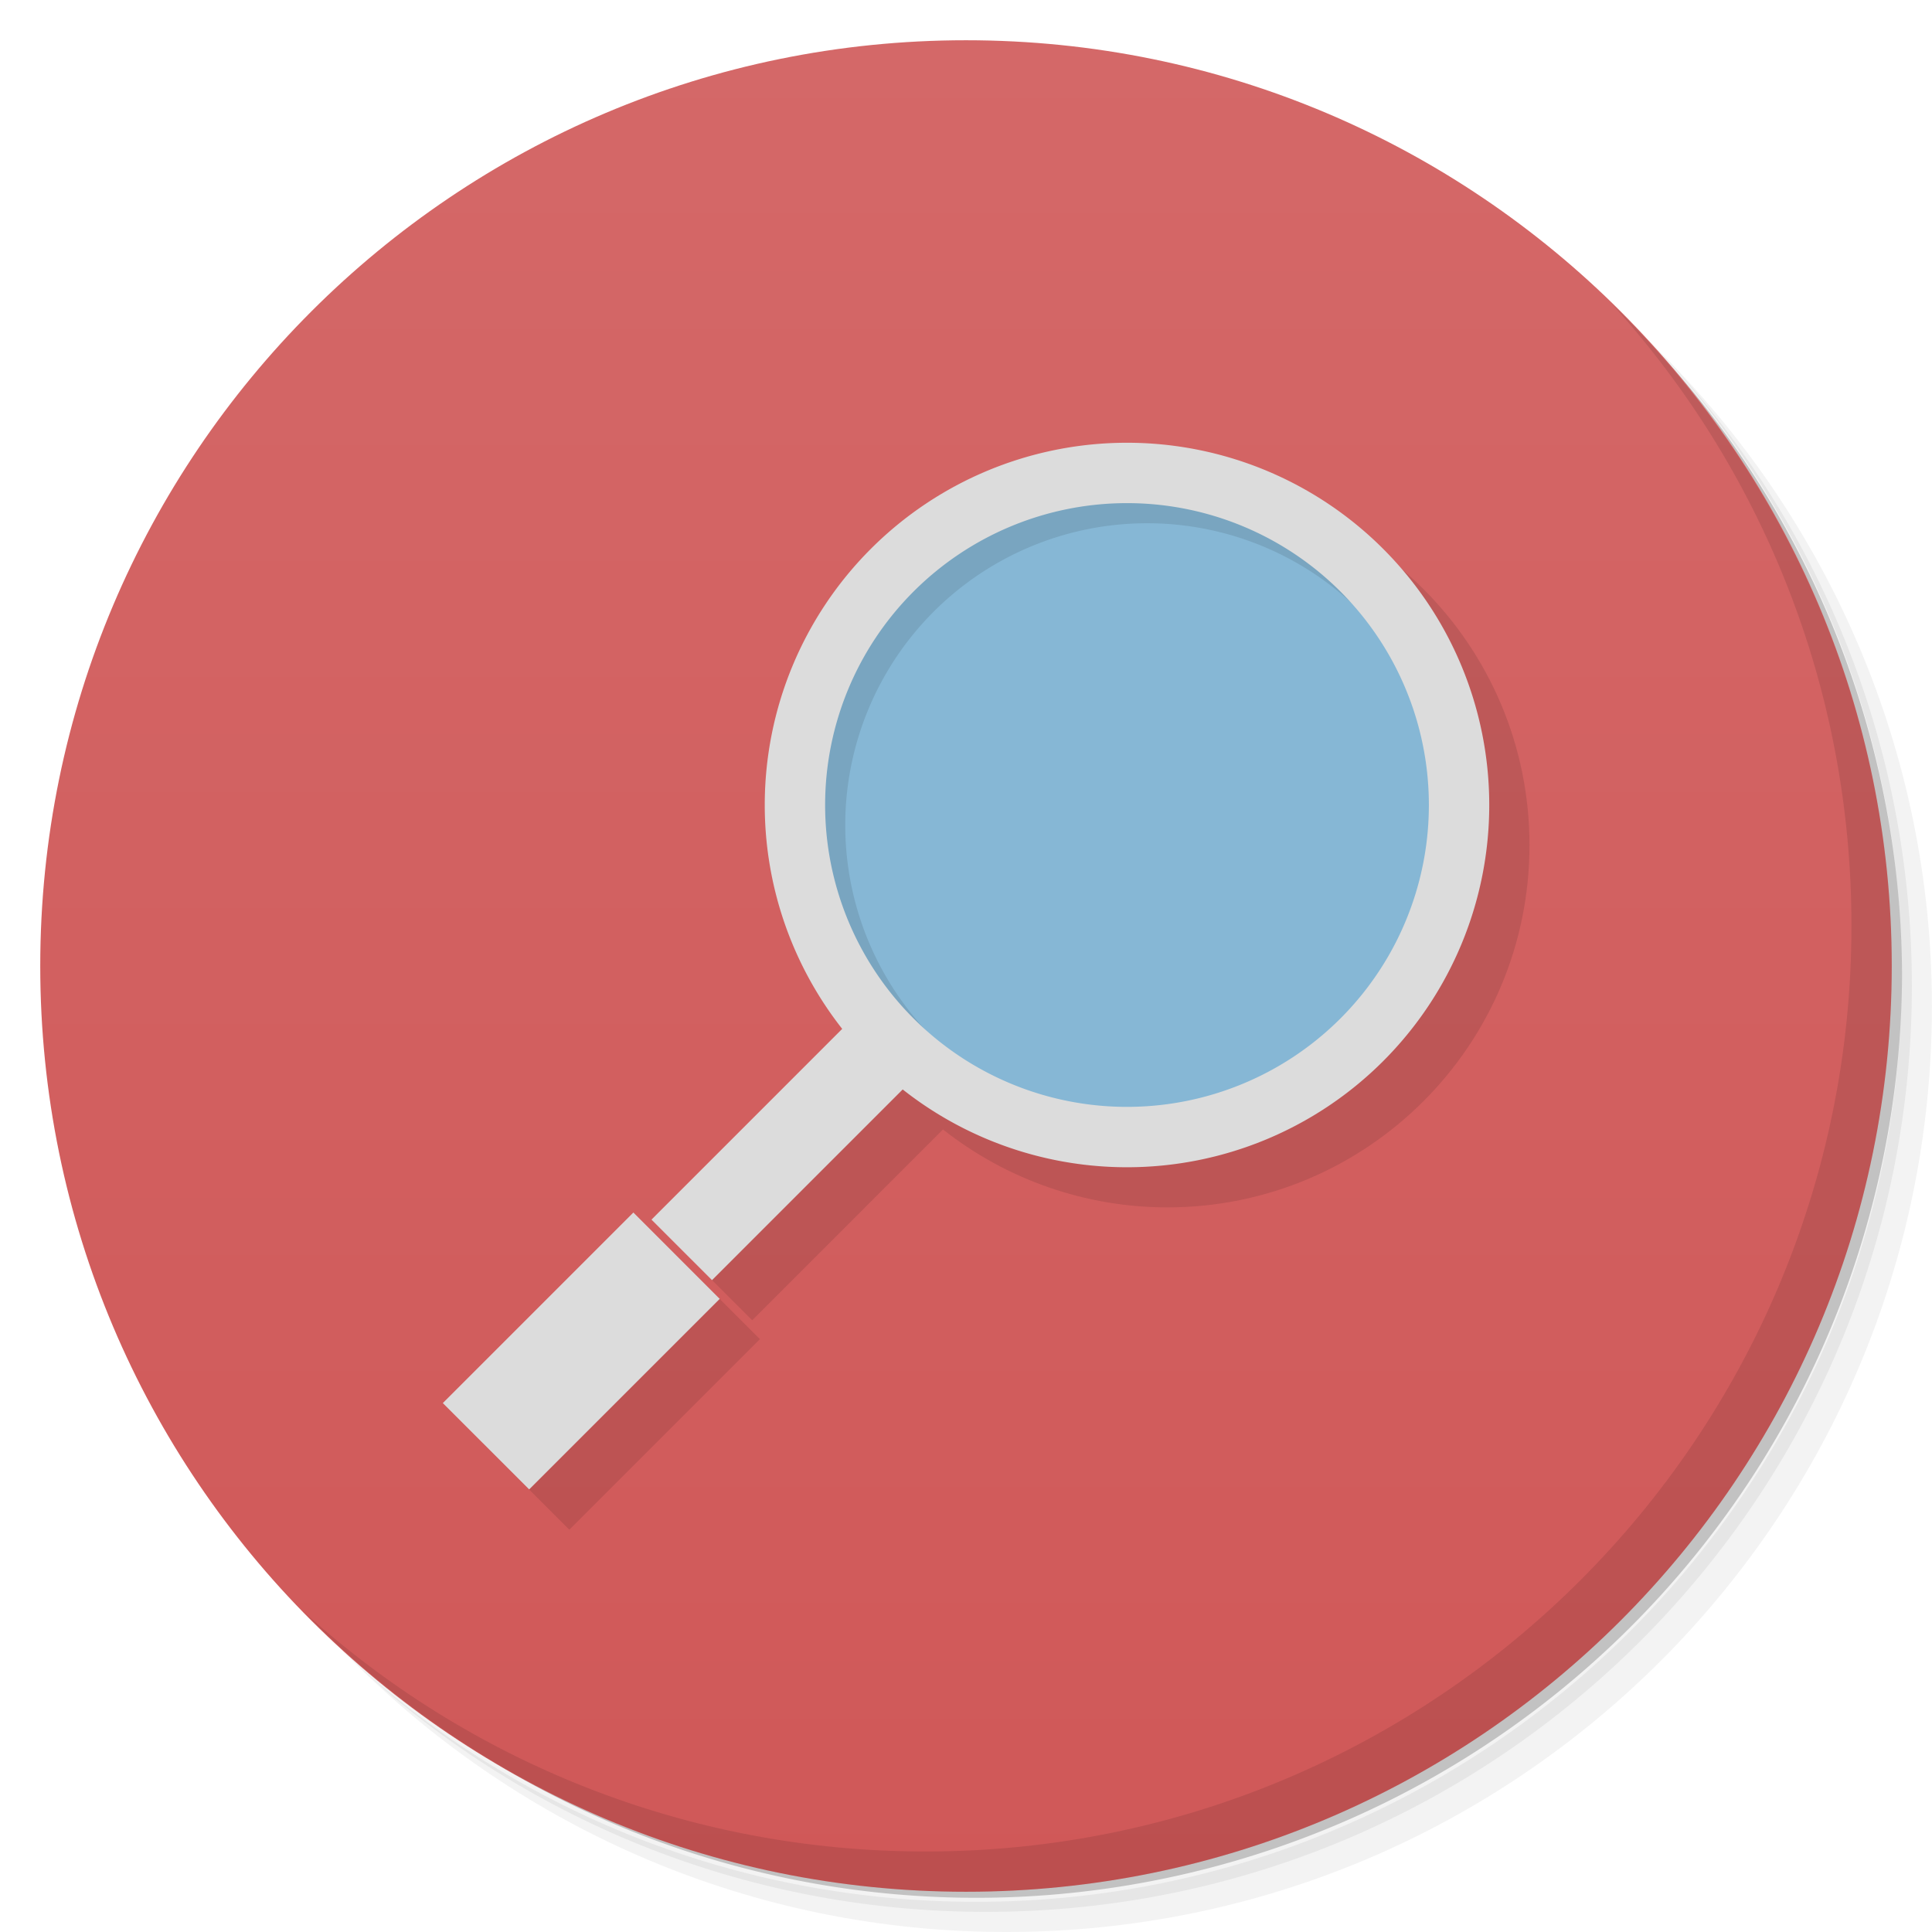 <svg xmlns="http://www.w3.org/2000/svg" viewBox="0 0 48 48">
 <defs>
  <linearGradient id="linearGradient3764" x1="1" x2="47" gradientUnits="userSpaceOnUse" gradientTransform="matrix(0,-1,1,0,-1.5e-6,48)">
   <stop style="stop-color:#d05858;stop-opacity:1"/>
   <stop offset="1" style="stop-color:#d46868;stop-opacity:1"/>
  </linearGradient>
 </defs>
 <g>
  <path d="m 36.31 5 c 5.859 4.062 9.688 10.831 9.688 18.5 c 0 12.426 -10.07 22.5 -22.5 22.5 c -7.669 0 -14.438 -3.828 -18.5 -9.688 c 1.037 1.822 2.306 3.499 3.781 4.969 c 4.085 3.712 9.514 5.969 15.469 5.969 c 12.703 0 23 -10.298 23 -23 c 0 -5.954 -2.256 -11.384 -5.969 -15.469 c -1.469 -1.475 -3.147 -2.744 -4.969 -3.781 z m 4.969 3.781 c 3.854 4.113 6.219 9.637 6.219 15.719 c 0 12.703 -10.297 23 -23 23 c -6.081 0 -11.606 -2.364 -15.719 -6.219 c 4.16 4.144 9.883 6.719 16.219 6.719 c 12.703 0 23 -10.298 23 -23 c 0 -6.335 -2.575 -12.06 -6.719 -16.219 z" style="opacity:0.05"/>
  <path d="m 41.28 8.781 c 3.712 4.085 5.969 9.514 5.969 15.469 c 0 12.703 -10.297 23 -23 23 c -5.954 0 -11.384 -2.256 -15.469 -5.969 c 4.113 3.854 9.637 6.219 15.719 6.219 c 12.703 0 23 -10.298 23 -23 c 0 -6.081 -2.364 -11.606 -6.219 -15.719 z" style="opacity:0.1"/>
  <path d="m 31.25 2.375 c 8.615 3.154 14.75 11.417 14.75 21.13 c 0 12.426 -10.07 22.5 -22.5 22.5 c -9.708 0 -17.971 -6.135 -21.12 -14.75 a 23 23 0 0 0 44.875 -7 a 23 23 0 0 0 -16 -21.875 z" style="opacity:0.2"/>
 </g>
 <g>
  <path d="m 24 1 c 12.703 0 23 10.297 23 23 c 0 12.703 -10.297 23 -23 23 -12.703 0 -23 -10.297 -23 -23 0 -12.703 10.297 -23 23 -23 z" style="fill:url(#linearGradient3764);fill-opacity:1"/>
 </g>
 <g>
  <path d="m 40.03 7.531 c 3.712 4.084 5.969 9.514 5.969 15.469 0 12.703 -10.297 23 -23 23 c -5.954 0 -11.384 -2.256 -15.469 -5.969 4.178 4.291 10.01 6.969 16.469 6.969 c 12.703 0 23 -10.298 23 -23 0 -6.462 -2.677 -12.291 -6.969 -16.469 z" style="opacity:0.1"/>
 </g>
 <g>
  <g>
   <g>
    <g>
     <path d="m 29 11.996 c -4.971 0 -9 4.03 -9 9 0.004 2.01 0.684 3.97 1.932 5.553 l -4.748 4.748 1.504 1.504 4.74 -4.74 c 1.587 1.253 3.55 1.935 5.572 1.936 4.971 0 9 -4.03 9 -9 0 -4.971 -4.03 -9 -9 -9 z m -12.266 19.13 -4.734 4.734 2.145 2.145 4.734 -4.734" style="fill:#000;opacity:0.1;fill-opacity:1;"/>
     <path d="m 28 11.494 c -4.699 0 -8.5 3.809 -8.5 8.504 0 4.699 3.801 8.504 8.5 8.504 c 4.695 0 8.498 -3.803 8.498 -8.502 c 0 -4.695 -3.803 -8.506 -8.498 -8.506 z" style="fill:#86b7d5;fill-opacity:1;"/>
     <path d="m 21.02 25.466 -4.834 4.835 1.504 1.504 4.834 -4.835 z m -5.284 4.659 -4.734 4.734 l 2.145 2.145 4.734 -4.734 z" style="fill:#dcdcdc;fill-opacity:1;"/>
     <path d="M 28.311 11.51 A 9 9 0 0 0 19.512 20.19 C 19.614 24.799 23.368 28.502 28 28.502 C 32.697 28.502 36.5 24.699 36.5 20 C 36.5 15.409 32.861 11.674 28.311 11.51 z M 28.5 13 A 7.5 7.5 0 0 1 36 20.5 A 7.5 7.5 0 0 1 28.5 28 A 7.5 7.5 0 0 1 21 20.5 A 7.5 7.5 0 0 1 28.5 13 z" style="fill:#000;opacity:0.1;fill-opacity:1;"/>
    </g>
   </g>
  </g>
  <path d="m 28 11 a 9 9 0 0 0 -9 9 9 9 0 0 0 9 9 9 9 0 0 0 9 -9 9 9 0 0 0 -9 -9 z m 0 1.5 A 7.5 7.5 0 0 1 35.5 20 7.5 7.5 0 0 1 28 27.5 7.5 7.5 0 0 1 20.5 20 7.5 7.5 0 0 1 28 12.5" style="fill:#dcdcdc;opacity:1;fill-opacity:1;"/>
 </g>
</svg>
